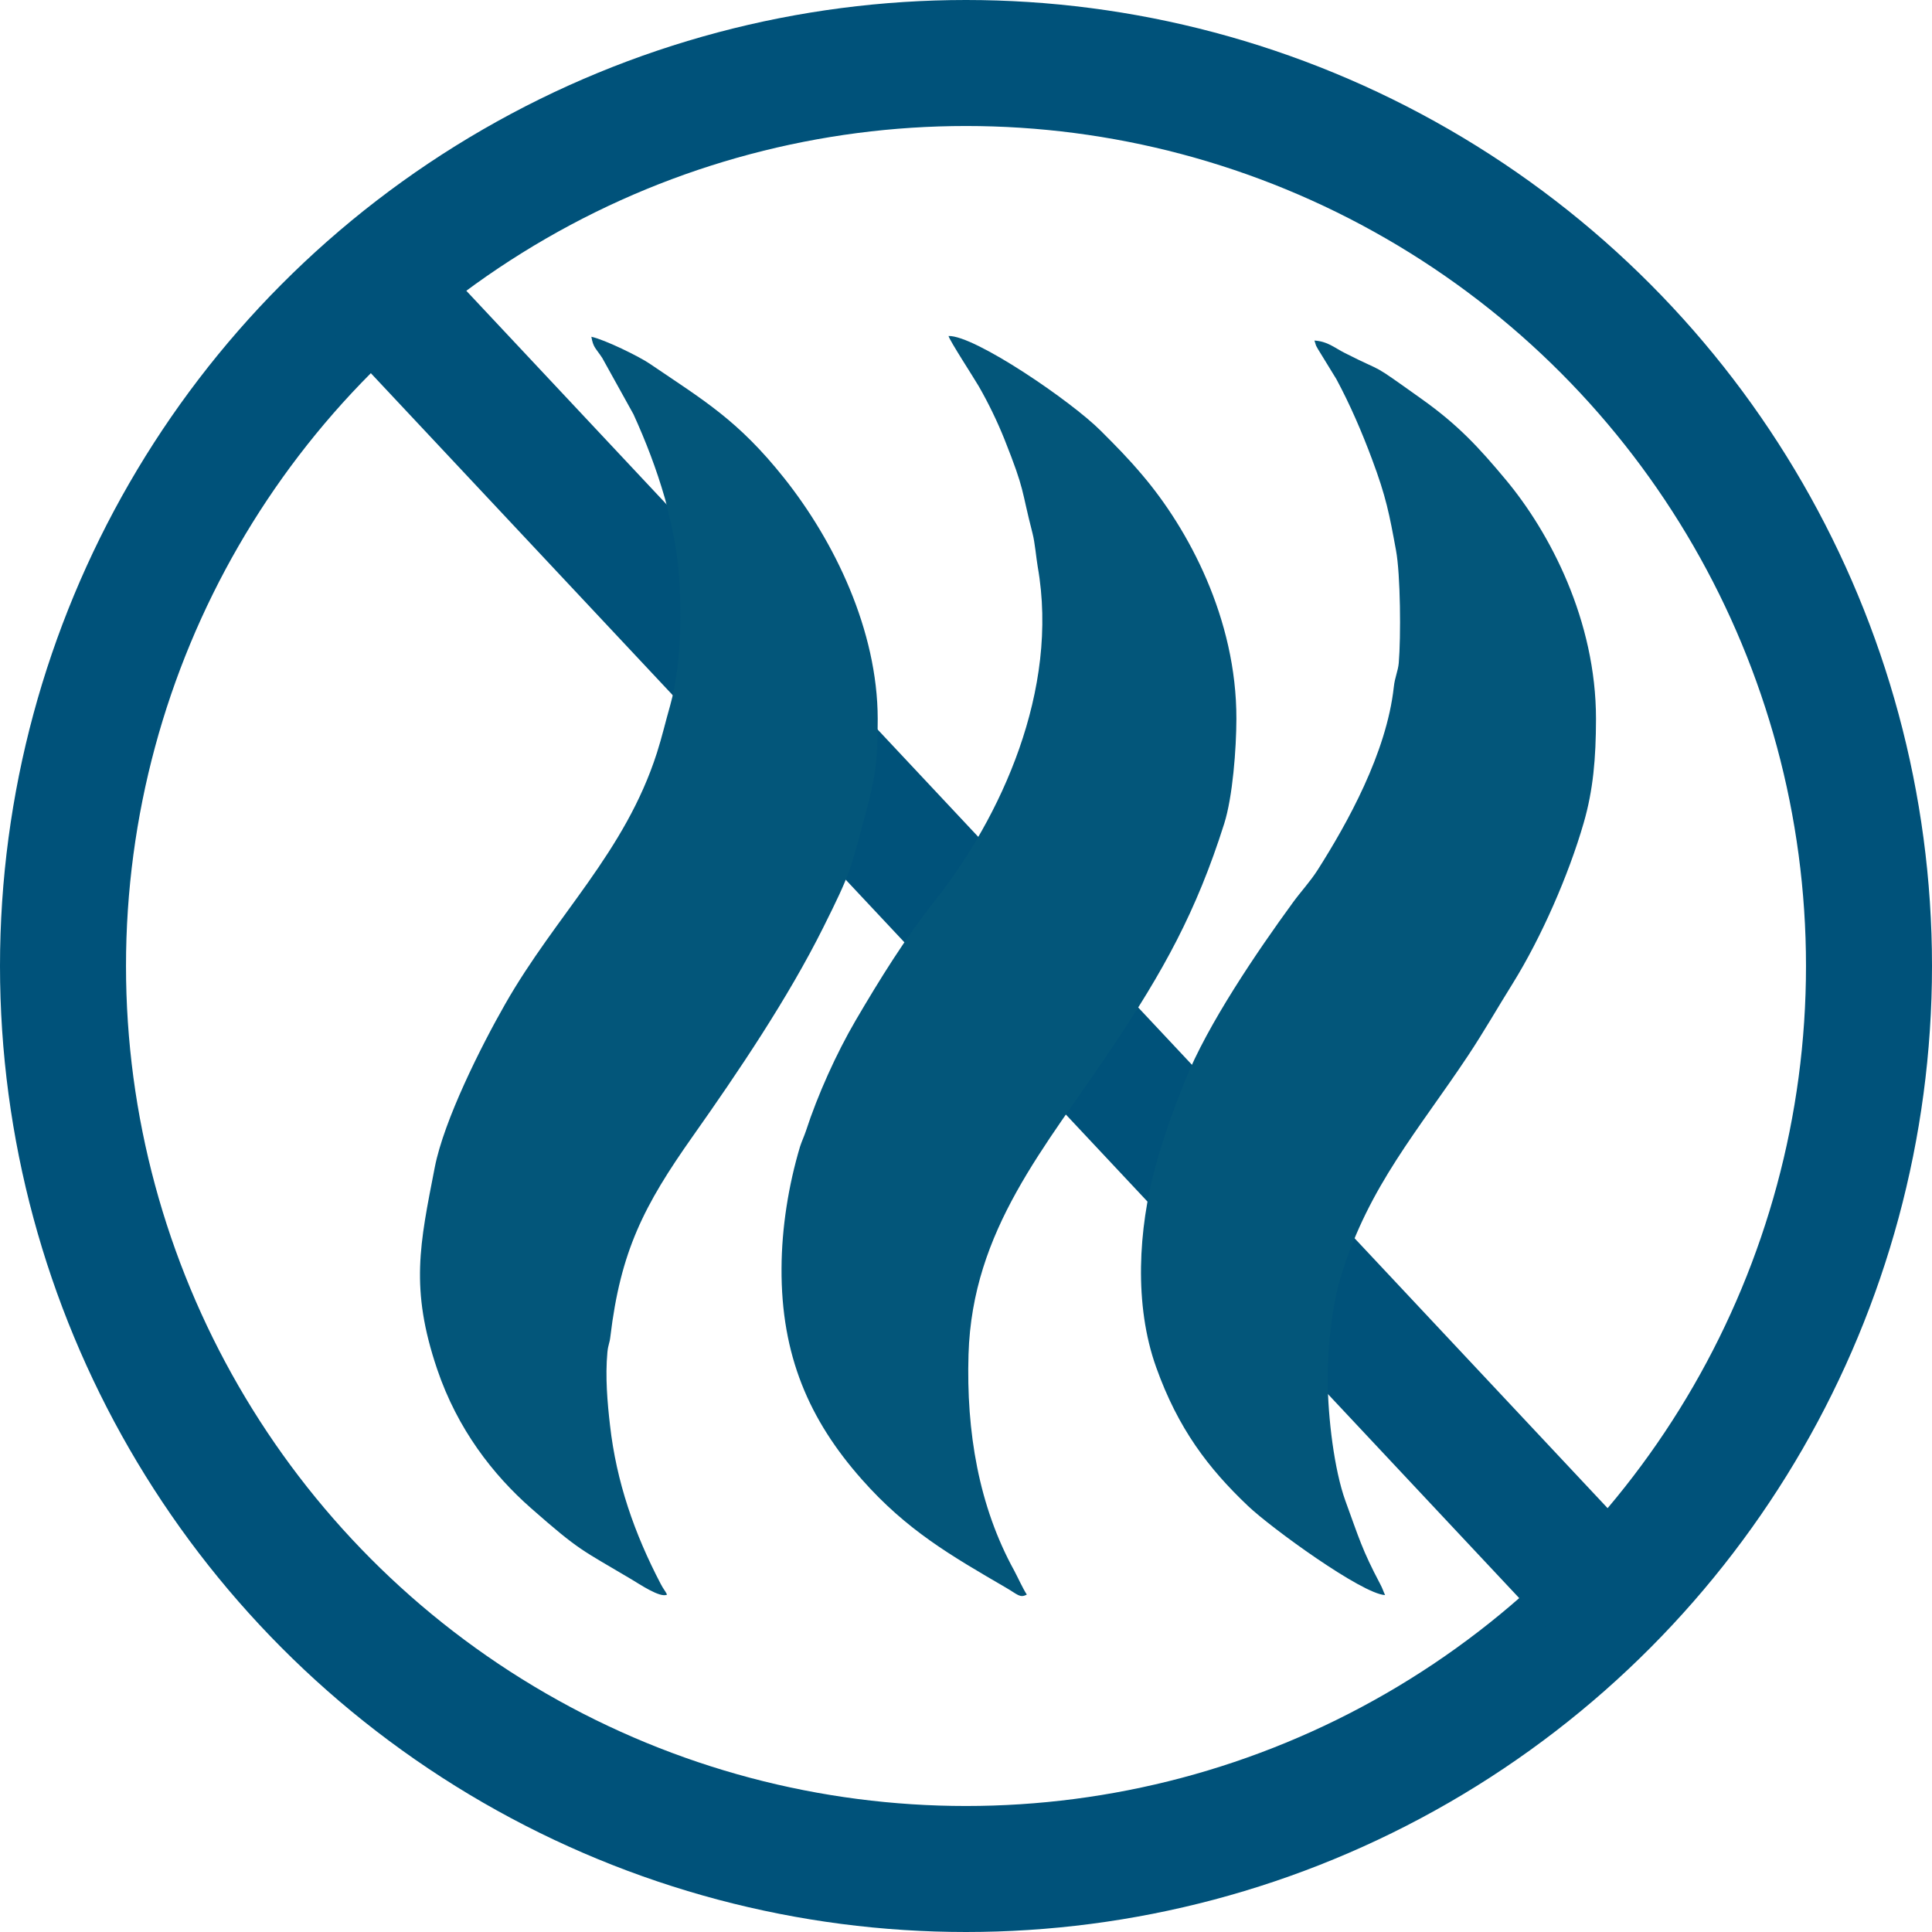<svg width="23" height="23" viewBox="0 0 23 23" fill="none" xmlns="http://www.w3.org/2000/svg"><circle cx="11.5" cy="11.5" r="10.75" stroke="#00527A" stroke-width="1.5"/><path stroke="#00527A" stroke-width="1.5" d="M4.547 3.487L19.547 19.487"/><path fill-rule="evenodd" clip-rule="evenodd" d="M19 8.56C18.999 9.026 18.967 9.405 18.853 9.798C18.674 10.418 18.349 11.159 18.011 11.704C17.825 12.002 17.666 12.282 17.476 12.568C16.885 13.457 16.296 14.119 15.969 15.176C15.86 15.531 15.805 16.005 15.806 16.431C15.808 16.874 15.884 17.502 16.017 17.868C16.18 18.314 16.214 18.447 16.43 18.856C16.461 18.914 16.465 18.937 16.489 18.989C16.216 18.977 15.131 18.189 14.857 17.928C14.387 17.482 14.025 17.009 13.764 16.277C13.497 15.532 13.553 14.629 13.755 13.888C13.858 13.512 13.977 13.191 14.11 12.86C14.376 12.196 14.964 11.33 15.394 10.741C15.488 10.612 15.596 10.498 15.688 10.354C16.038 9.803 16.507 8.965 16.593 8.178C16.606 8.059 16.643 7.991 16.652 7.892C16.678 7.583 16.673 6.84 16.619 6.551C16.54 6.121 16.502 5.916 16.333 5.465C16.213 5.143 16.073 4.818 15.909 4.513L15.687 4.151C15.661 4.1 15.673 4.136 15.648 4.054C15.807 4.065 15.879 4.136 16.011 4.203C16.529 4.466 16.269 4.283 16.93 4.754C17.359 5.06 17.604 5.325 17.926 5.711C18.45 6.339 19.001 7.386 19 8.561L19 8.56ZM10.449 8.56C10.449 9.091 10.418 9.267 10.295 9.722C10.123 10.36 10.13 10.382 9.801 11.041C9.381 11.883 8.786 12.764 8.248 13.526C7.664 14.353 7.388 14.894 7.266 15.914C7.257 15.994 7.24 16.007 7.231 16.098C7.204 16.39 7.231 16.699 7.262 16.967C7.338 17.642 7.553 18.258 7.865 18.855C7.901 18.924 7.915 18.931 7.941 18.983C7.863 19.029 7.606 18.854 7.518 18.802C6.918 18.445 6.908 18.47 6.32 17.953C5.869 17.556 5.446 17.014 5.204 16.299C4.879 15.338 4.998 14.811 5.176 13.896C5.286 13.335 5.725 12.459 6.013 11.955C6.62 10.889 7.441 10.148 7.821 8.961C7.883 8.767 7.921 8.598 7.978 8.399C8.123 7.885 8.13 7.081 8.044 6.514C8.034 6.451 8.004 6.3 7.984 6.218C7.964 6.135 7.94 6.017 7.915 5.931C7.814 5.58 7.687 5.251 7.541 4.931L7.17 4.262C7.089 4.139 7.063 4.139 7.04 4.009C7.201 4.044 7.605 4.242 7.732 4.328C8.38 4.768 8.785 5.001 9.333 5.689C9.932 6.441 10.448 7.502 10.449 8.56V8.56ZM14.719 8.56C14.718 8.913 14.675 9.486 14.574 9.805C14.242 10.855 13.848 11.563 13.235 12.478C12.44 13.665 11.575 14.638 11.53 16.123C11.502 17.047 11.652 17.931 12.074 18.698C12.118 18.78 12.178 18.914 12.224 18.983C12.142 19.027 12.117 18.983 11.976 18.901C11.32 18.519 10.794 18.217 10.259 17.611C9.633 16.904 9.298 16.135 9.304 15.098C9.306 14.615 9.387 14.11 9.524 13.651C9.542 13.594 9.573 13.527 9.593 13.468C9.735 13.031 9.958 12.539 10.185 12.15C10.473 11.659 10.774 11.172 11.125 10.729C11.915 9.731 12.613 8.216 12.354 6.748C12.336 6.646 12.321 6.46 12.292 6.349C12.152 5.807 12.208 5.859 11.958 5.23C11.871 5.013 11.765 4.795 11.651 4.597C11.586 4.486 11.306 4.056 11.292 4C11.602 3.99 12.757 4.778 13.107 5.131C13.289 5.313 13.427 5.452 13.598 5.654C14.143 6.294 14.722 7.361 14.719 8.56V8.56Z" fill="#03567A"/></svg>